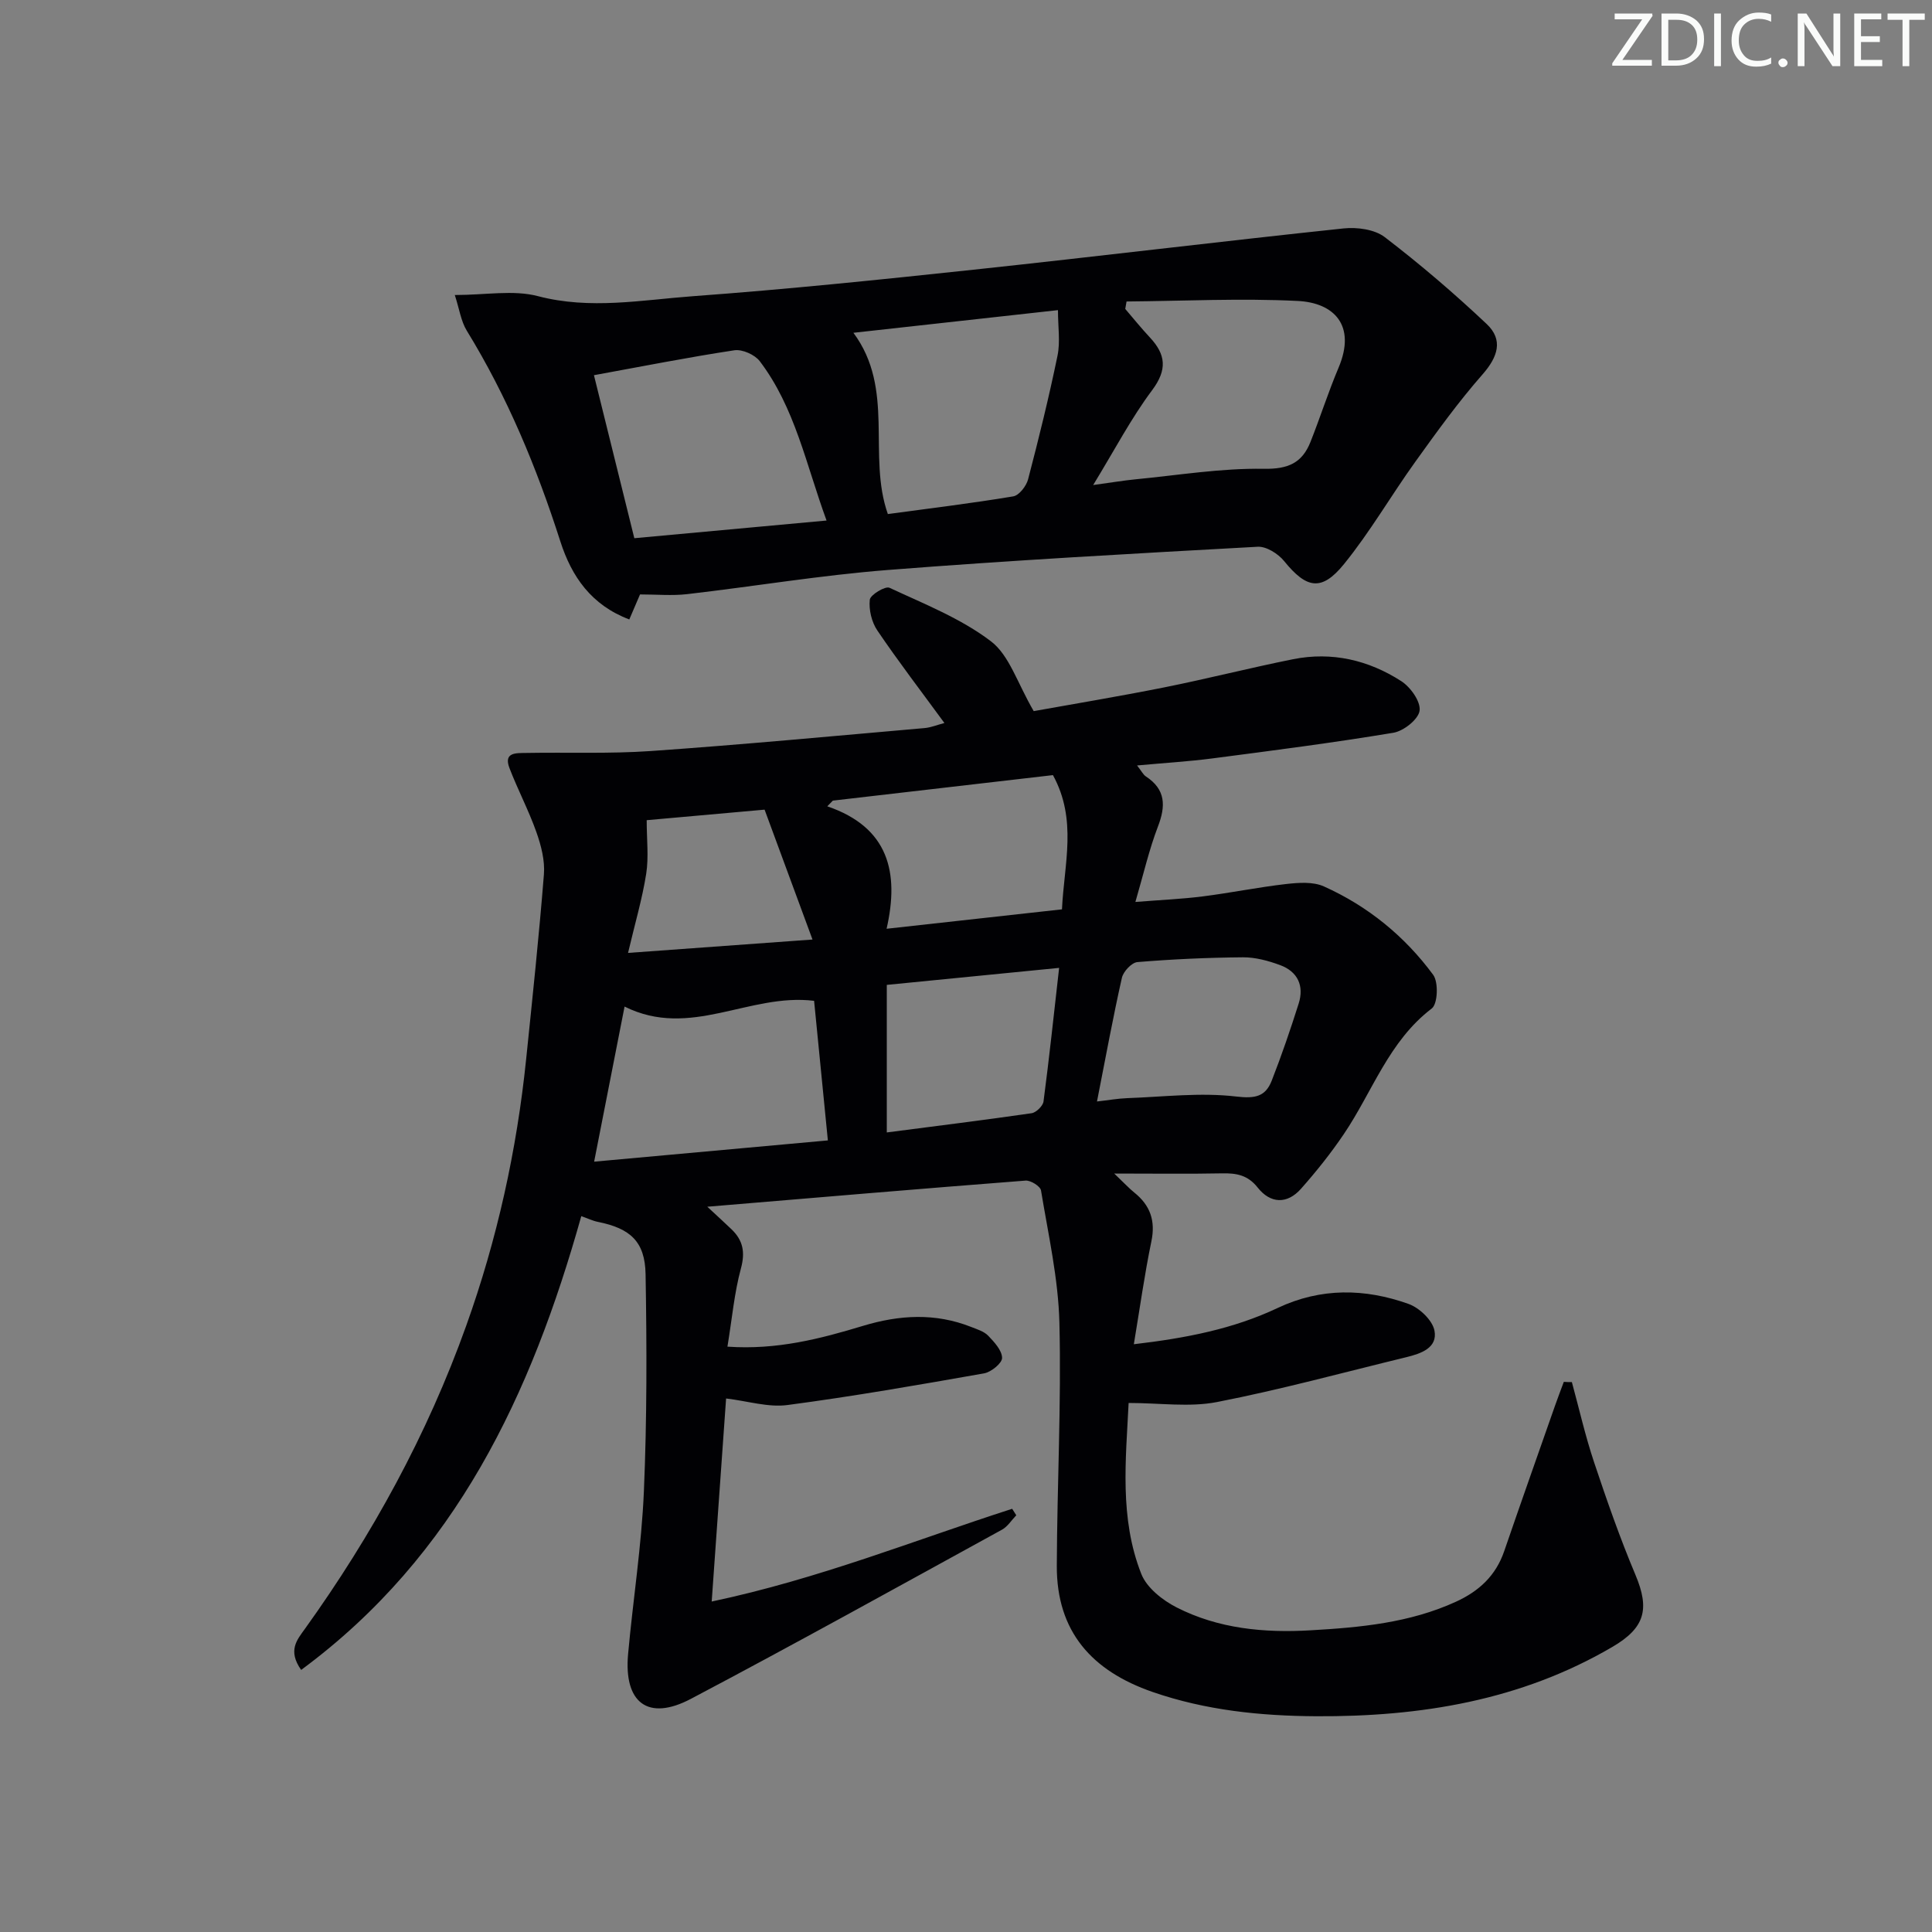 <svg enable-background="new 0 0 400 400" viewBox="0 0 400 400" xmlns="http://www.w3.org/2000/svg"><rect x="0" y="0" width="400" height="400" fill="#808080" stroke="none"/><g fill="#fafbfa"><path d="m342.2 3.2-6.3 9.2h6.1v1.2h-8.2v-.5l6.2-9.1h-5.7v-1.2h7.8v.4z"/><path d="m344 13.7v-10.9h3.1c1.6 0 3 .5 4.1 1.4 1.1 1 1.6 2.2 1.6 3.9s-.5 3-1.6 4-2.5 1.5-4.2 1.5h-3zm1.4-9.6v8.4h1.6c1.4 0 2.5-.4 3.2-1.1.8-.8 1.2-1.8 1.2-3.2s-.4-2.4-1.2-3.1-1.8-1-3.1-1z"/><path d="m356.3 2.8v10.9h-1.4v-10.9z"/><path d="m366.6 13.2c-.8.4-1.8.6-3 .6-1.6 0-2.8-.5-3.7-1.5s-1.4-2.3-1.4-3.9c0-1.7.5-3.2 1.6-4.2s2.4-1.6 4-1.6c1 0 1.9.1 2.6.4v1.5c-.8-.4-1.6-.6-2.6-.6-1.2 0-2.2.4-3 1.2s-1.1 1.9-1.1 3.3c0 1.3.4 2.3 1.1 3.1s1.6 1.1 2.8 1.1c1.1 0 2-.2 2.8-.7v1.3z"/><path d="m368.2 13c0-.3.1-.5.3-.6.2-.2.4-.3.6-.3.3 0 .5.1.7.3s.3.4.3.6-.1.5-.3.6c-.2.2-.4.3-.7.3s-.5-.1-.6-.3c-.2-.2-.3-.4-.3-.6z"/><path d="m381.1 13.7h-1.7l-5.5-8.4c-.2-.2-.3-.5-.4-.7 0 .2.1.8.1 1.5v7.6h-1.4v-10.9h1.8l5.3 8.3c.3.4.4.6.4.8 0-.3-.1-.8-.1-1.6v-7.5h1.4v10.9z"/><path d="m389.7 13.7h-5.8v-10.9h5.6v1.2h-4.2v3.5h3.9v1.2h-3.9v3.7h4.4z"/><path d="m398.4 4.1h-3.1v9.6h-1.4v-9.6h-3.1v-1.3h7.7v1.3z"/></g><path d="m325.44 286.15c1.51 5.54 2.78 11.16 4.6 16.6 2.62 7.85 5.35 15.68 8.56 23.3 3 7.12 1.97 10.98-4.78 14.93-18.98 11.11-39.77 14.47-61.35 14.35-11.5-.07-22.83-1.22-33.85-5.03-12.55-4.35-19.86-12.49-19.82-26.08.06-16.77.95-33.55.54-50.3-.22-9.18-2.31-18.33-3.81-27.45-.14-.87-2.14-2.12-3.19-2.04-21.48 1.66-42.94 3.49-65.9 5.41 2.48 2.31 3.77 3.47 5.01 4.67 2.38 2.28 2.87 4.73 1.95 8.11-1.37 5.05-1.83 10.34-2.79 16.19 10.26.71 19.22-1.63 28.05-4.3 7.57-2.29 14.97-2.72 22.41.22 1.23.49 2.65.91 3.52 1.81 1.27 1.32 2.86 3.04 2.88 4.6.01 1.09-2.26 2.94-3.73 3.2-13.54 2.39-27.1 4.76-40.73 6.56-3.96.52-8.17-.82-12.68-1.36-.96 13.47-1.93 27.2-2.98 42.04 22.23-4.7 42-12.7 62.21-19.2.28.45.56.89.85 1.34-.98 1.01-1.79 2.35-2.97 2.99-21.42 11.75-42.79 23.62-64.4 35.02-8.87 4.68-13.92.82-13-9.28 1.02-11.24 2.79-22.43 3.27-33.68.64-14.97.61-29.98.35-44.96-.12-6.8-3.2-9.49-9.86-10.83-1.11-.22-2.15-.74-3.45-1.19-10.33 36.78-25.87 70.24-58 93.95-2.84-4.03-.83-6.26.77-8.49 13.95-19.43 25.34-40.23 33.4-62.76 6.41-17.89 10.48-36.36 12.42-55.27 1.31-12.72 2.66-25.44 3.67-38.18.23-2.87-.57-5.97-1.55-8.74-1.6-4.53-3.87-8.81-5.59-13.3-1.26-3.29 1.46-3.07 3.35-3.11 8.66-.16 17.35.2 25.97-.4 18.9-1.32 37.76-3.1 56.63-4.75 1.28-.11 2.53-.63 4.11-1.05-4.77-6.52-9.52-12.71-13.89-19.16-1.18-1.74-1.78-4.3-1.56-6.36.11-1.02 3.2-2.88 4.07-2.48 7.19 3.35 14.78 6.34 21.01 11.08 3.82 2.9 5.47 8.67 8.86 14.46 7.87-1.42 17.47-3.01 27-4.91 8.94-1.79 17.78-4.05 26.71-5.84 8.02-1.6 15.61.18 22.38 4.54 1.92 1.23 4.06 4.24 3.8 6.12-.24 1.79-3.31 4.22-5.43 4.57-12.44 2.07-24.95 3.68-37.46 5.31-4.9.64-9.85.93-15.6 1.46.94 1.2 1.27 1.91 1.82 2.27 4.13 2.71 4.14 6.12 2.49 10.4-1.82 4.75-2.96 9.76-4.66 15.59 5.24-.42 9.62-.6 13.95-1.15 5.76-.73 11.47-1.9 17.24-2.56 2.58-.29 5.58-.52 7.83.49 9.1 4.08 16.73 10.3 22.63 18.3 1.13 1.53.95 6.02-.28 6.97-8.92 6.79-12.29 17.25-18.2 25.99-2.68 3.97-5.7 7.75-8.88 11.34-2.88 3.25-6.34 3.09-8.98-.26-2.04-2.58-4.39-2.99-7.34-2.93-6.95.14-13.91.04-22.35.04 2.17 2.07 3.1 3.09 4.16 3.94 3.3 2.65 4.42 5.84 3.53 10.11-1.41 6.79-2.36 13.66-3.63 21.29 10.77-1.26 20.58-3.16 29.78-7.51 8.95-4.23 18.08-4.06 27.11-.83 2.23.8 4.93 3.36 5.35 5.51.69 3.59-2.8 4.77-5.82 5.51-13.05 3.17-26.03 6.72-39.21 9.29-5.71 1.11-11.81.19-18.29.19-.57 11.72-1.94 23.86 2.63 35.41 1.13 2.86 4.4 5.44 7.31 6.92 8.65 4.41 18.12 5.3 27.7 4.74 10.3-.59 20.54-1.53 30.13-5.92 4.8-2.2 8.25-5.4 9.99-10.47 3.45-10.05 7-20.07 10.51-30.09.58-1.66 1.22-3.31 1.83-4.96.57.04 1.12.05 1.67.05zm-196.13-77.75c-2.08 10.62-4.11 20.91-6.3 32.11 16.34-1.49 32.07-2.92 48.39-4.4-1.02-10.38-1.96-19.85-2.85-28.9-13.46-1.65-25.63 7.98-39.24 1.19zm88.69-47.92c-15.36 1.78-30.46 3.53-45.57 5.28-.38.39-.77.78-1.15 1.18 12.71 4.34 14.94 13.68 12.28 25.35 12.79-1.41 24.45-2.7 36.31-4.02.44-9.43 3.21-18.52-1.87-27.79zm-34.4 43.43v30.55c10.31-1.34 20.16-2.56 29.98-3.98.95-.14 2.35-1.51 2.47-2.44 1.18-8.96 2.13-17.95 3.23-27.65-12.34 1.21-23.86 2.35-35.68 3.52zm43.52 24.14c2.4-.27 4.32-.62 6.25-.69 7.52-.27 15.14-1.21 22.54-.34 3.96.47 6.09.03 7.39-3.29 2.05-5.24 3.87-10.57 5.57-15.93 1.18-3.71-.2-6.65-3.85-7.99-2.44-.9-5.13-1.63-7.69-1.61-7.28.06-14.58.39-21.84.99-1.19.1-2.91 1.94-3.21 3.24-1.85 8.2-3.36 16.48-5.16 25.62zm-68.82-60.42c-9.23.82-17.4 1.55-24.41 2.18 0 4.02.44 7.63-.1 11.09-.82 5.21-2.33 10.31-3.76 16.39 12.57-.91 24.56-1.78 38.19-2.77-3.52-9.54-6.69-18.14-9.92-26.89z" fill="#010104"/><path d="m132.51 123.07c-.74 1.73-1.39 3.24-2.22 5.18-7.83-2.96-11.93-8.82-14.29-16.2-4.88-15.23-10.96-29.91-19.36-43.59-1.21-1.97-1.53-4.48-2.48-7.38 6.41 0 12.12-1.1 17.2.23 10.86 2.85 21.51.79 32.17.01 19.37-1.42 38.71-3.42 58.02-5.48 25.56-2.73 51.09-5.85 76.65-8.55 2.78-.29 6.4.2 8.49 1.8 7.33 5.61 14.39 11.65 21.11 17.99 3.48 3.28 2.33 6.81-.86 10.44-5 5.69-9.46 11.88-13.89 18.05-5.04 7.01-9.38 14.56-14.8 21.23-4.66 5.74-7.78 5.04-12.39-.64-1.23-1.52-3.68-3.06-5.47-2.96-25.54 1.4-51.09 2.81-76.59 4.81-13.89 1.09-27.68 3.4-41.53 5-3.11.36-6.29.06-9.76.06zm93.82-22.65c3.83-.52 6.28-.94 8.74-1.18 8.85-.85 17.73-2.33 26.57-2.18 5.07.09 7.95-1.22 9.68-5.56 2.02-5.09 3.68-10.32 5.81-15.36 3.72-8.79-.95-13.46-8.44-13.83-11.79-.59-23.63.01-35.45.11-.09.51-.18 1.03-.27 1.54 1.69 1.97 3.32 4 5.09 5.89 3.32 3.55 3.65 6.68.48 10.93-4.34 5.8-7.73 12.3-12.21 19.64zm-55.2 7.35c-4.27-11.66-6.53-23.38-13.83-32.99-1.03-1.35-3.61-2.5-5.25-2.26-9.63 1.46-19.2 3.36-29.08 5.16 2.75 11.12 5.52 22.3 8.36 33.75 13.43-1.22 26.27-2.41 39.8-3.66zm5.56-38.87c8.67 11.67 2.85 25.43 7.13 37.53 8.62-1.17 17.32-2.22 25.95-3.66 1.23-.2 2.73-2.15 3.09-3.55 2.22-8.48 4.32-17.01 6.09-25.6.59-2.87.09-5.96.09-9.41-14.71 1.63-28.46 3.15-42.35 4.69z" fill="#010104"/></svg>